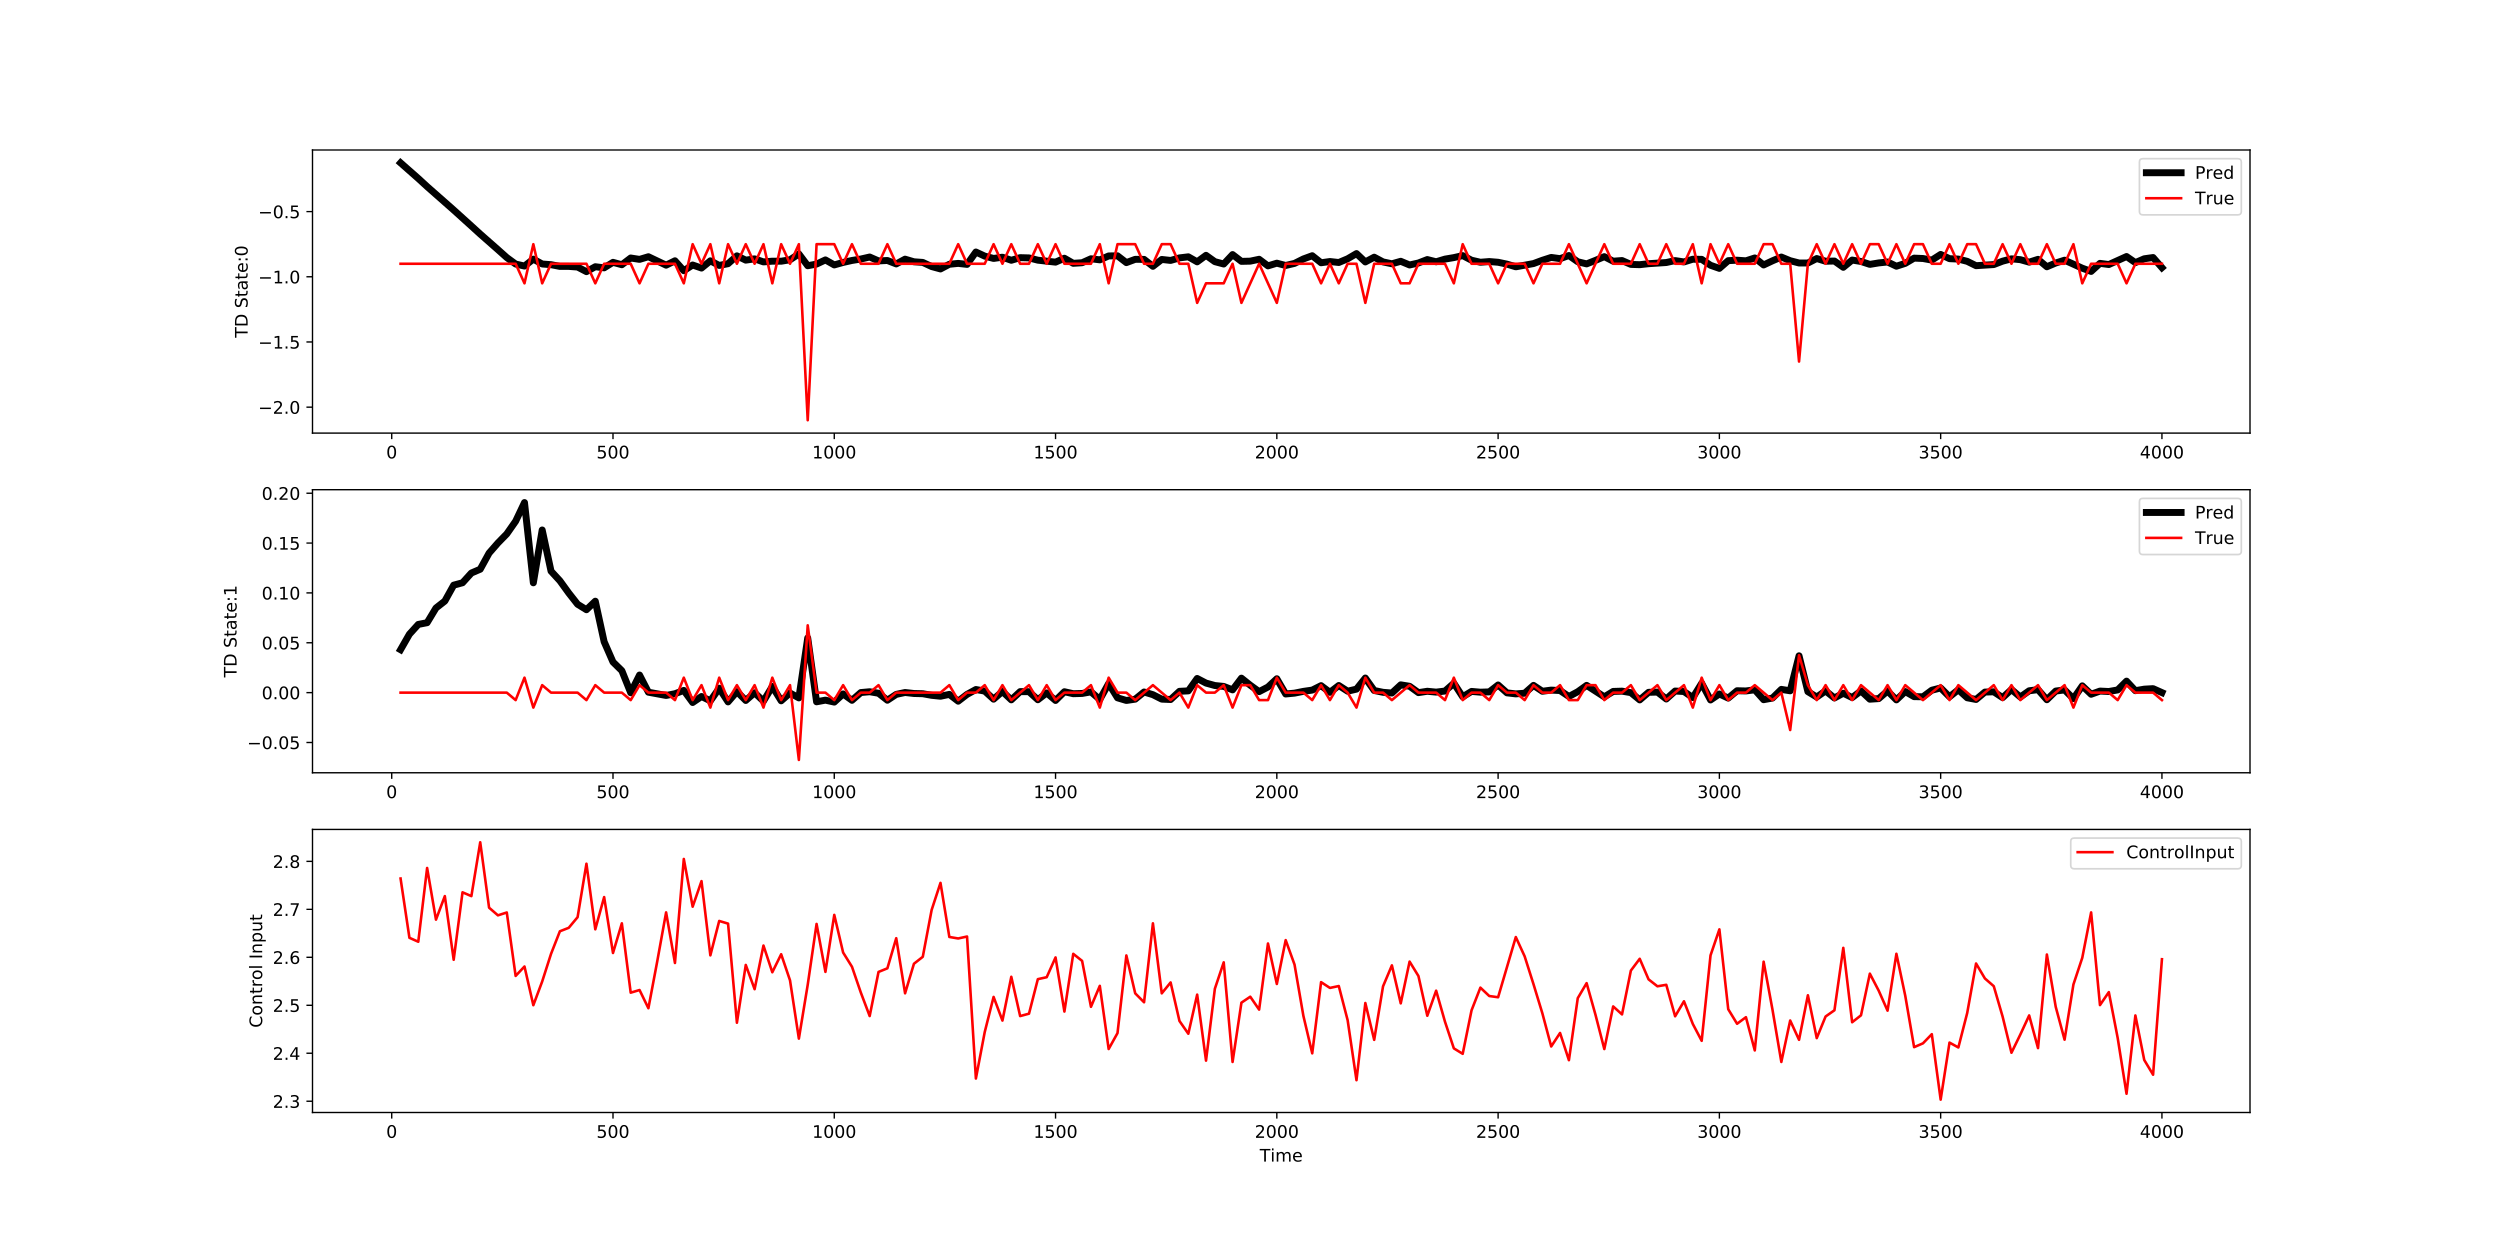 <?xml version="1.0" encoding="utf-8" standalone="no"?>
<!DOCTYPE svg PUBLIC "-//W3C//DTD SVG 1.1//EN"
  "http://www.w3.org/Graphics/SVG/1.1/DTD/svg11.dtd">
<!-- Created with matplotlib (http://matplotlib.org/) -->
<svg height="720pt" version="1.1" viewBox="0 0 1440 720" width="1440pt" xmlns="http://www.w3.org/2000/svg" xmlns:xlink="http://www.w3.org/1999/xlink">
 <defs>
  <style type="text/css">
*{stroke-linecap:butt;stroke-linejoin:round;}
  </style>
 </defs>
 <g id="figure_1">
  <g id="patch_1">
   <path d="M 0 720 
L 1440 720 
L 1440 0 
L 0 0 
z
" style="fill:#ffffff;"/>
  </g>
  <g id="axes_1">
   <g id="patch_2">
    <path d="M 180 249.459 
L 1296 249.459 
L 1296 86.4 
L 180 86.4 
z
" style="fill:#ffffff;"/>
   </g>
   <g id="matplotlib.axis_1">
    <g id="xtick_1">
     <g id="line2d_1">
      <defs>
       <path d="M 0 0 
L 0 3.5 
" id="m9769ed333b" style="stroke:#000000;stroke-width:0.8;"/>
      </defs>
      <g>
       <use style="stroke:#000000;stroke-width:0.8;" x="225.629" xlink:href="#m9769ed333b" y="249.459"/>
      </g>
     </g>
     <g id="text_1">
      <!-- 0 -->
      <defs>
       <path d="M 31.781 66.406 
Q 24.172 66.406 20.328 58.906 
Q 16.5 51.422 16.5 36.375 
Q 16.5 21.391 20.328 13.891 
Q 24.172 6.391 31.781 6.391 
Q 39.453 6.391 43.281 13.891 
Q 47.125 21.391 47.125 36.375 
Q 47.125 51.422 43.281 58.906 
Q 39.453 66.406 31.781 66.406 
z
M 31.781 74.219 
Q 44.047 74.219 50.516 64.516 
Q 56.984 54.828 56.984 36.375 
Q 56.984 17.969 50.516 8.266 
Q 44.047 -1.422 31.781 -1.422 
Q 19.531 -1.422 13.062 8.266 
Q 6.594 17.969 6.594 36.375 
Q 6.594 54.828 13.062 64.516 
Q 19.531 74.219 31.781 74.219 
z
" id="DejaVuSans-30"/>
      </defs>
      <g transform="translate(222.448 264.057)scale(0.1 -0.1)">
       <use xlink:href="#DejaVuSans-30"/>
      </g>
     </g>
    </g>
    <g id="xtick_2">
     <g id="line2d_2">
      <g>
       <use style="stroke:#000000;stroke-width:0.8;" x="353.085" xlink:href="#m9769ed333b" y="249.459"/>
      </g>
     </g>
     <g id="text_2">
      <!-- 500 -->
      <defs>
       <path d="M 10.797 72.906 
L 49.516 72.906 
L 49.516 64.594 
L 19.828 64.594 
L 19.828 46.734 
Q 21.969 47.469 24.109 47.828 
Q 26.266 48.188 28.422 48.188 
Q 40.625 48.188 47.75 41.5 
Q 54.891 34.812 54.891 23.391 
Q 54.891 11.625 47.562 5.094 
Q 40.234 -1.422 26.906 -1.422 
Q 22.312 -1.422 17.547 -0.641 
Q 12.797 0.141 7.719 1.703 
L 7.719 11.625 
Q 12.109 9.234 16.797 8.062 
Q 21.484 6.891 26.703 6.891 
Q 35.156 6.891 40.078 11.328 
Q 45.016 15.766 45.016 23.391 
Q 45.016 31 40.078 35.438 
Q 35.156 39.891 26.703 39.891 
Q 22.75 39.891 18.812 39.016 
Q 14.891 38.141 10.797 36.281 
z
" id="DejaVuSans-35"/>
      </defs>
      <g transform="translate(343.541 264.057)scale(0.1 -0.1)">
       <use xlink:href="#DejaVuSans-35"/>
       <use x="63.623" xlink:href="#DejaVuSans-30"/>
       <use x="127.246" xlink:href="#DejaVuSans-30"/>
      </g>
     </g>
    </g>
    <g id="xtick_3">
     <g id="line2d_3">
      <g>
       <use style="stroke:#000000;stroke-width:0.8;" x="480.54" xlink:href="#m9769ed333b" y="249.459"/>
      </g>
     </g>
     <g id="text_3">
      <!-- 1000 -->
      <defs>
       <path d="M 12.406 8.297 
L 28.516 8.297 
L 28.516 63.922 
L 10.984 60.406 
L 10.984 69.391 
L 28.422 72.906 
L 38.281 72.906 
L 38.281 8.297 
L 54.391 8.297 
L 54.391 0 
L 12.406 0 
z
" id="DejaVuSans-31"/>
      </defs>
      <g transform="translate(467.815 264.057)scale(0.1 -0.1)">
       <use xlink:href="#DejaVuSans-31"/>
       <use x="63.623" xlink:href="#DejaVuSans-30"/>
       <use x="127.246" xlink:href="#DejaVuSans-30"/>
       <use x="190.869" xlink:href="#DejaVuSans-30"/>
      </g>
     </g>
    </g>
    <g id="xtick_4">
     <g id="line2d_4">
      <g>
       <use style="stroke:#000000;stroke-width:0.8;" x="607.995" xlink:href="#m9769ed333b" y="249.459"/>
      </g>
     </g>
     <g id="text_4">
      <!-- 1500 -->
      <g transform="translate(595.27 264.057)scale(0.1 -0.1)">
       <use xlink:href="#DejaVuSans-31"/>
       <use x="63.623" xlink:href="#DejaVuSans-35"/>
       <use x="127.246" xlink:href="#DejaVuSans-30"/>
       <use x="190.869" xlink:href="#DejaVuSans-30"/>
      </g>
     </g>
    </g>
    <g id="xtick_5">
     <g id="line2d_5">
      <g>
       <use style="stroke:#000000;stroke-width:0.8;" x="735.451" xlink:href="#m9769ed333b" y="249.459"/>
      </g>
     </g>
     <g id="text_5">
      <!-- 2000 -->
      <defs>
       <path d="M 19.188 8.297 
L 53.609 8.297 
L 53.609 0 
L 7.328 0 
L 7.328 8.297 
Q 12.938 14.109 22.625 23.891 
Q 32.328 33.688 34.812 36.531 
Q 39.547 41.844 41.422 45.531 
Q 43.312 49.219 43.312 52.781 
Q 43.312 58.594 39.234 62.25 
Q 35.156 65.922 28.609 65.922 
Q 23.969 65.922 18.812 64.312 
Q 13.672 62.703 7.812 59.422 
L 7.812 69.391 
Q 13.766 71.781 18.938 73 
Q 24.125 74.219 28.422 74.219 
Q 39.75 74.219 46.484 68.547 
Q 53.219 62.891 53.219 53.422 
Q 53.219 48.922 51.531 44.891 
Q 49.859 40.875 45.406 35.406 
Q 44.188 33.984 37.641 27.219 
Q 31.109 20.453 19.188 8.297 
z
" id="DejaVuSans-32"/>
      </defs>
      <g transform="translate(722.726 264.057)scale(0.1 -0.1)">
       <use xlink:href="#DejaVuSans-32"/>
       <use x="63.623" xlink:href="#DejaVuSans-30"/>
       <use x="127.246" xlink:href="#DejaVuSans-30"/>
       <use x="190.869" xlink:href="#DejaVuSans-30"/>
      </g>
     </g>
    </g>
    <g id="xtick_6">
     <g id="line2d_6">
      <g>
       <use style="stroke:#000000;stroke-width:0.8;" x="862.906" xlink:href="#m9769ed333b" y="249.459"/>
      </g>
     </g>
     <g id="text_6">
      <!-- 2500 -->
      <g transform="translate(850.181 264.057)scale(0.1 -0.1)">
       <use xlink:href="#DejaVuSans-32"/>
       <use x="63.623" xlink:href="#DejaVuSans-35"/>
       <use x="127.246" xlink:href="#DejaVuSans-30"/>
       <use x="190.869" xlink:href="#DejaVuSans-30"/>
      </g>
     </g>
    </g>
    <g id="xtick_7">
     <g id="line2d_7">
      <g>
       <use style="stroke:#000000;stroke-width:0.8;" x="990.362" xlink:href="#m9769ed333b" y="249.459"/>
      </g>
     </g>
     <g id="text_7">
      <!-- 3000 -->
      <defs>
       <path d="M 40.578 39.312 
Q 47.656 37.797 51.625 33 
Q 55.609 28.219 55.609 21.188 
Q 55.609 10.406 48.188 4.484 
Q 40.766 -1.422 27.094 -1.422 
Q 22.516 -1.422 17.656 -0.516 
Q 12.797 0.391 7.625 2.203 
L 7.625 11.719 
Q 11.719 9.328 16.594 8.109 
Q 21.484 6.891 26.812 6.891 
Q 36.078 6.891 40.938 10.547 
Q 45.797 14.203 45.797 21.188 
Q 45.797 27.641 41.281 31.266 
Q 36.766 34.906 28.719 34.906 
L 20.219 34.906 
L 20.219 43.016 
L 29.109 43.016 
Q 36.375 43.016 40.234 45.922 
Q 44.094 48.828 44.094 54.297 
Q 44.094 59.906 40.109 62.906 
Q 36.141 65.922 28.719 65.922 
Q 24.656 65.922 20.016 65.031 
Q 15.375 64.156 9.812 62.312 
L 9.812 71.094 
Q 15.438 72.656 20.344 73.438 
Q 25.25 74.219 29.594 74.219 
Q 40.828 74.219 47.359 69.109 
Q 53.906 64.016 53.906 55.328 
Q 53.906 49.266 50.438 45.094 
Q 46.969 40.922 40.578 39.312 
z
" id="DejaVuSans-33"/>
      </defs>
      <g transform="translate(977.637 264.057)scale(0.1 -0.1)">
       <use xlink:href="#DejaVuSans-33"/>
       <use x="63.623" xlink:href="#DejaVuSans-30"/>
       <use x="127.246" xlink:href="#DejaVuSans-30"/>
       <use x="190.869" xlink:href="#DejaVuSans-30"/>
      </g>
     </g>
    </g>
    <g id="xtick_8">
     <g id="line2d_8">
      <g>
       <use style="stroke:#000000;stroke-width:0.8;" x="1117.817" xlink:href="#m9769ed333b" y="249.459"/>
      </g>
     </g>
     <g id="text_8">
      <!-- 3500 -->
      <g transform="translate(1105.092 264.057)scale(0.1 -0.1)">
       <use xlink:href="#DejaVuSans-33"/>
       <use x="63.623" xlink:href="#DejaVuSans-35"/>
       <use x="127.246" xlink:href="#DejaVuSans-30"/>
       <use x="190.869" xlink:href="#DejaVuSans-30"/>
      </g>
     </g>
    </g>
    <g id="xtick_9">
     <g id="line2d_9">
      <g>
       <use style="stroke:#000000;stroke-width:0.8;" x="1245.273" xlink:href="#m9769ed333b" y="249.459"/>
      </g>
     </g>
     <g id="text_9">
      <!-- 4000 -->
      <defs>
       <path d="M 37.797 64.312 
L 12.891 25.391 
L 37.797 25.391 
z
M 35.203 72.906 
L 47.609 72.906 
L 47.609 25.391 
L 58.016 25.391 
L 58.016 17.188 
L 47.609 17.188 
L 47.609 0 
L 37.797 0 
L 37.797 17.188 
L 4.891 17.188 
L 4.891 26.703 
z
" id="DejaVuSans-34"/>
      </defs>
      <g transform="translate(1232.548 264.057)scale(0.1 -0.1)">
       <use xlink:href="#DejaVuSans-34"/>
       <use x="63.623" xlink:href="#DejaVuSans-30"/>
       <use x="127.246" xlink:href="#DejaVuSans-30"/>
       <use x="190.869" xlink:href="#DejaVuSans-30"/>
      </g>
     </g>
    </g>
   </g>
   <g id="matplotlib.axis_2">
    <g id="ytick_1">
     <g id="line2d_10">
      <defs>
       <path d="M 0 0 
L -3.5 0 
" id="m8030c3441f" style="stroke:#000000;stroke-width:0.8;"/>
      </defs>
      <g>
       <use style="stroke:#000000;stroke-width:0.8;" x="180" xlink:href="#m8030c3441f" y="234.537"/>
      </g>
     </g>
     <g id="text_10">
      <!-- −2.0 -->
      <defs>
       <path d="M 10.594 35.5 
L 73.188 35.5 
L 73.188 27.203 
L 10.594 27.203 
z
" id="DejaVuSans-2212"/>
       <path d="M 10.688 12.406 
L 21 12.406 
L 21 0 
L 10.688 0 
z
" id="DejaVuSans-2e"/>
      </defs>
      <g transform="translate(148.717 238.336)scale(0.1 -0.1)">
       <use xlink:href="#DejaVuSans-2212"/>
       <use x="83.789" xlink:href="#DejaVuSans-32"/>
       <use x="147.412" xlink:href="#DejaVuSans-2e"/>
       <use x="179.199" xlink:href="#DejaVuSans-30"/>
      </g>
     </g>
    </g>
    <g id="ytick_2">
     <g id="line2d_11">
      <g>
       <use style="stroke:#000000;stroke-width:0.8;" x="180" xlink:href="#m8030c3441f" y="196.984"/>
      </g>
     </g>
     <g id="text_11">
      <!-- −1.5 -->
      <g transform="translate(148.717 200.784)scale(0.1 -0.1)">
       <use xlink:href="#DejaVuSans-2212"/>
       <use x="83.789" xlink:href="#DejaVuSans-31"/>
       <use x="147.412" xlink:href="#DejaVuSans-2e"/>
       <use x="179.199" xlink:href="#DejaVuSans-35"/>
      </g>
     </g>
    </g>
    <g id="ytick_3">
     <g id="line2d_12">
      <g>
       <use style="stroke:#000000;stroke-width:0.8;" x="180" xlink:href="#m8030c3441f" y="159.432"/>
      </g>
     </g>
     <g id="text_12">
      <!-- −1.0 -->
      <g transform="translate(148.717 163.231)scale(0.1 -0.1)">
       <use xlink:href="#DejaVuSans-2212"/>
       <use x="83.789" xlink:href="#DejaVuSans-31"/>
       <use x="147.412" xlink:href="#DejaVuSans-2e"/>
       <use x="179.199" xlink:href="#DejaVuSans-30"/>
      </g>
     </g>
    </g>
    <g id="ytick_4">
     <g id="line2d_13">
      <g>
       <use style="stroke:#000000;stroke-width:0.8;" x="180" xlink:href="#m8030c3441f" y="121.88"/>
      </g>
     </g>
     <g id="text_13">
      <!-- −0.5 -->
      <g transform="translate(148.717 125.679)scale(0.1 -0.1)">
       <use xlink:href="#DejaVuSans-2212"/>
       <use x="83.789" xlink:href="#DejaVuSans-30"/>
       <use x="147.412" xlink:href="#DejaVuSans-2e"/>
       <use x="179.199" xlink:href="#DejaVuSans-35"/>
      </g>
     </g>
    </g>
    <g id="text_14">
     <!-- TD State:0 -->
     <defs>
      <path d="M -0.297 72.906 
L 61.375 72.906 
L 61.375 64.594 
L 35.5 64.594 
L 35.5 0 
L 25.594 0 
L 25.594 64.594 
L -0.297 64.594 
z
" id="DejaVuSans-54"/>
      <path d="M 19.672 64.797 
L 19.672 8.109 
L 31.594 8.109 
Q 46.688 8.109 53.688 14.938 
Q 60.688 21.781 60.688 36.531 
Q 60.688 51.172 53.688 57.984 
Q 46.688 64.797 31.594 64.797 
z
M 9.812 72.906 
L 30.078 72.906 
Q 51.266 72.906 61.172 64.094 
Q 71.094 55.281 71.094 36.531 
Q 71.094 17.672 61.125 8.828 
Q 51.172 0 30.078 0 
L 9.812 0 
z
" id="DejaVuSans-44"/>
      <path id="DejaVuSans-20"/>
      <path d="M 53.516 70.516 
L 53.516 60.891 
Q 47.906 63.578 42.922 64.891 
Q 37.938 66.219 33.297 66.219 
Q 25.25 66.219 20.875 63.094 
Q 16.5 59.969 16.5 54.203 
Q 16.5 49.359 19.406 46.891 
Q 22.312 44.438 30.422 42.922 
L 36.375 41.703 
Q 47.406 39.594 52.656 34.297 
Q 57.906 29 57.906 20.125 
Q 57.906 9.516 50.797 4.047 
Q 43.703 -1.422 29.984 -1.422 
Q 24.812 -1.422 18.969 -0.25 
Q 13.141 0.922 6.891 3.219 
L 6.891 13.375 
Q 12.891 10.016 18.656 8.297 
Q 24.422 6.594 29.984 6.594 
Q 38.422 6.594 43.016 9.906 
Q 47.609 13.234 47.609 19.391 
Q 47.609 24.75 44.312 27.781 
Q 41.016 30.812 33.5 32.328 
L 27.484 33.5 
Q 16.453 35.688 11.516 40.375 
Q 6.594 45.062 6.594 53.422 
Q 6.594 63.094 13.406 68.656 
Q 20.219 74.219 32.172 74.219 
Q 37.312 74.219 42.625 73.281 
Q 47.953 72.359 53.516 70.516 
z
" id="DejaVuSans-53"/>
      <path d="M 18.312 70.219 
L 18.312 54.688 
L 36.812 54.688 
L 36.812 47.703 
L 18.312 47.703 
L 18.312 18.016 
Q 18.312 11.328 20.141 9.422 
Q 21.969 7.516 27.594 7.516 
L 36.812 7.516 
L 36.812 0 
L 27.594 0 
Q 17.188 0 13.234 3.875 
Q 9.281 7.766 9.281 18.016 
L 9.281 47.703 
L 2.688 47.703 
L 2.688 54.688 
L 9.281 54.688 
L 9.281 70.219 
z
" id="DejaVuSans-74"/>
      <path d="M 34.281 27.484 
Q 23.391 27.484 19.188 25 
Q 14.984 22.516 14.984 16.5 
Q 14.984 11.719 18.141 8.906 
Q 21.297 6.109 26.703 6.109 
Q 34.188 6.109 38.703 11.406 
Q 43.219 16.703 43.219 25.484 
L 43.219 27.484 
z
M 52.203 31.203 
L 52.203 0 
L 43.219 0 
L 43.219 8.297 
Q 40.141 3.328 35.547 0.953 
Q 30.953 -1.422 24.312 -1.422 
Q 15.922 -1.422 10.953 3.297 
Q 6 8.016 6 15.922 
Q 6 25.141 12.172 29.828 
Q 18.359 34.516 30.609 34.516 
L 43.219 34.516 
L 43.219 35.406 
Q 43.219 41.609 39.141 45 
Q 35.062 48.391 27.688 48.391 
Q 23 48.391 18.547 47.266 
Q 14.109 46.141 10.016 43.891 
L 10.016 52.203 
Q 14.938 54.109 19.578 55.047 
Q 24.219 56 28.609 56 
Q 40.484 56 46.344 49.844 
Q 52.203 43.703 52.203 31.203 
z
" id="DejaVuSans-61"/>
      <path d="M 56.203 29.594 
L 56.203 25.203 
L 14.891 25.203 
Q 15.484 15.922 20.484 11.062 
Q 25.484 6.203 34.422 6.203 
Q 39.594 6.203 44.453 7.469 
Q 49.312 8.734 54.109 11.281 
L 54.109 2.781 
Q 49.266 0.734 44.188 -0.344 
Q 39.109 -1.422 33.891 -1.422 
Q 20.797 -1.422 13.156 6.188 
Q 5.516 13.812 5.516 26.812 
Q 5.516 40.234 12.766 48.109 
Q 20.016 56 32.328 56 
Q 43.359 56 49.781 48.891 
Q 56.203 41.797 56.203 29.594 
z
M 47.219 32.234 
Q 47.125 39.594 43.094 43.984 
Q 39.062 48.391 32.422 48.391 
Q 24.906 48.391 20.391 44.141 
Q 15.875 39.891 15.188 32.172 
z
" id="DejaVuSans-65"/>
      <path d="M 11.719 12.406 
L 22.016 12.406 
L 22.016 0 
L 11.719 0 
z
M 11.719 51.703 
L 22.016 51.703 
L 22.016 39.312 
L 11.719 39.312 
z
" id="DejaVuSans-3a"/>
     </defs>
     <g transform="translate(142.637 194.523)rotate(-90)scale(0.1 -0.1)">
      <use xlink:href="#DejaVuSans-54"/>
      <use x="61.084" xlink:href="#DejaVuSans-44"/>
      <use x="138.086" xlink:href="#DejaVuSans-20"/>
      <use x="169.873" xlink:href="#DejaVuSans-53"/>
      <use x="233.35" xlink:href="#DejaVuSans-74"/>
      <use x="272.559" xlink:href="#DejaVuSans-61"/>
      <use x="333.838" xlink:href="#DejaVuSans-74"/>
      <use x="373.047" xlink:href="#DejaVuSans-65"/>
      <use x="434.57" xlink:href="#DejaVuSans-3a"/>
      <use x="468.262" xlink:href="#DejaVuSans-30"/>
     </g>
    </g>
   </g>
   <g id="line2d_14">
    <path clip-path="url(#p6b4179560d)" d="M 230.727 93.812 
L 240.924 102.798 
L 246.022 107.481 
L 261.317 120.966 
L 271.513 130.18 
L 276.611 134.827 
L 286.808 143.796 
L 291.906 148.351 
L 297.004 152.088 
L 302.102 153.243 
L 307.201 149.262 
L 312.299 152.058 
L 317.397 152.452 
L 322.495 153.459 
L 327.593 153.449 
L 332.692 153.82 
L 337.79 156.469 
L 342.888 153.635 
L 347.986 154.274 
L 353.085 151.106 
L 358.183 152.49 
L 363.281 148.608 
L 368.379 149.402 
L 373.477 147.874 
L 383.674 152.739 
L 388.772 150.218 
L 393.87 155.923 
L 398.968 152.645 
L 404.067 154.402 
L 409.165 150.239 
L 414.263 152.892 
L 419.361 151.881 
L 424.46 147.366 
L 429.558 149.843 
L 434.656 149.095 
L 439.754 150.86 
L 444.852 150.44 
L 449.951 150.467 
L 455.049 149.625 
L 460.147 146.265 
L 465.245 153.062 
L 470.344 152.105 
L 475.442 149.712 
L 480.54 152.597 
L 485.638 151.174 
L 490.736 150.03 
L 495.835 149.202 
L 500.933 148.044 
L 506.031 150.286 
L 511.129 150.038 
L 516.228 152.022 
L 521.326 149.274 
L 526.424 150.783 
L 531.522 151.155 
L 536.62 153.533 
L 541.719 154.918 
L 546.817 152.221 
L 551.915 151.715 
L 557.013 152.284 
L 562.111 145.165 
L 567.21 147.527 
L 572.308 148.862 
L 577.406 148.144 
L 582.504 149.916 
L 587.603 148.411 
L 592.701 148.554 
L 597.799 149.861 
L 607.995 150.994 
L 613.094 148.743 
L 618.192 151.669 
L 623.29 151.337 
L 628.388 149.05 
L 633.487 149.674 
L 638.585 147.42 
L 643.683 147.344 
L 648.781 151.267 
L 653.879 149.38 
L 658.978 149.402 
L 664.076 153.395 
L 669.174 149.444 
L 674.272 150.01 
L 679.37 148.544 
L 684.469 147.925 
L 689.567 150.818 
L 694.665 147.076 
L 699.763 150.719 
L 704.862 152.073 
L 709.96 146.637 
L 715.058 150.545 
L 720.156 150.422 
L 725.254 149.348 
L 730.353 153.147 
L 735.451 151.591 
L 740.549 152.922 
L 745.647 151.714 
L 750.746 149.159 
L 755.844 147.295 
L 760.942 151.351 
L 766.04 150.635 
L 771.138 151.203 
L 776.237 149.061 
L 781.335 146.065 
L 786.433 150.873 
L 791.531 148.146 
L 796.63 150.861 
L 801.728 151.937 
L 806.826 150.502 
L 811.924 152.628 
L 817.022 151.477 
L 822.121 149.501 
L 827.219 150.784 
L 832.317 149.245 
L 837.415 148.381 
L 842.513 147.228 
L 847.612 149.887 
L 852.71 151.05 
L 857.808 150.651 
L 862.906 151.064 
L 868.005 152.136 
L 873.103 153.688 
L 883.299 151.814 
L 888.397 149.926 
L 893.496 148.28 
L 898.594 148.981 
L 903.692 147.182 
L 908.79 150.773 
L 913.889 152.002 
L 918.987 149.99 
L 924.085 147.833 
L 929.183 150.447 
L 934.281 150.069 
L 939.38 152.295 
L 944.478 152.459 
L 949.576 151.894 
L 959.772 151.214 
L 964.871 150.102 
L 969.969 150.878 
L 975.067 149.308 
L 980.165 149.384 
L 985.264 152.803 
L 990.362 154.583 
L 995.46 150.137 
L 1000.558 149.876 
L 1005.656 150.228 
L 1010.755 148.58 
L 1015.853 152.613 
L 1020.951 150.218 
L 1026.049 148.06 
L 1031.148 150.167 
L 1036.246 151.479 
L 1041.344 151.5 
L 1046.442 148.916 
L 1051.54 150.474 
L 1056.639 150.358 
L 1061.737 153.967 
L 1066.835 149.797 
L 1071.933 150.616 
L 1077.032 152.282 
L 1082.13 151.445 
L 1087.228 150.91 
L 1092.326 153.341 
L 1097.424 151.702 
L 1102.523 148.687 
L 1107.621 148.897 
L 1112.719 149.829 
L 1117.817 146.559 
L 1122.915 148.999 
L 1128.014 149.225 
L 1133.112 150.53 
L 1138.21 153.036 
L 1148.407 152.389 
L 1153.505 150.429 
L 1158.603 149.083 
L 1163.701 149.568 
L 1168.799 151 
L 1173.898 149.38 
L 1178.996 153.657 
L 1184.094 151.496 
L 1189.192 149.868 
L 1199.389 154.479 
L 1204.487 156.336 
L 1209.585 151.698 
L 1214.683 152.372 
L 1224.88 147.758 
L 1229.978 151.27 
L 1235.076 149.055 
L 1240.175 148.335 
L 1245.273 154.166 
L 1245.273 154.166 
" style="fill:none;stroke:#000000;stroke-linecap:square;stroke-width:4;"/>
   </g>
   <g id="line2d_15">
    <path clip-path="url(#p6b4179560d)" d="M 230.727 151.922 
L 297.004 151.922 
L 302.102 163.187 
L 307.201 140.656 
L 312.299 163.187 
L 317.397 151.922 
L 337.79 151.922 
L 342.888 163.187 
L 347.986 151.922 
L 363.281 151.922 
L 368.379 163.187 
L 373.477 151.922 
L 388.772 151.922 
L 393.87 163.187 
L 398.968 140.656 
L 404.067 151.922 
L 409.165 140.656 
L 414.263 163.187 
L 419.361 140.656 
L 424.46 151.922 
L 429.558 140.656 
L 434.656 151.922 
L 439.754 140.656 
L 444.852 163.187 
L 449.951 140.656 
L 455.049 151.922 
L 460.147 140.656 
L 465.245 242.047 
L 470.344 140.656 
L 480.54 140.656 
L 485.638 151.922 
L 490.736 140.656 
L 495.835 151.922 
L 506.031 151.922 
L 511.129 140.656 
L 516.228 151.922 
L 546.817 151.922 
L 551.915 140.656 
L 557.013 151.922 
L 567.21 151.922 
L 572.308 140.656 
L 577.406 151.922 
L 582.504 140.656 
L 587.603 151.922 
L 592.701 151.922 
L 597.799 140.656 
L 602.897 151.922 
L 607.995 140.656 
L 613.094 151.922 
L 628.388 151.922 
L 633.487 140.656 
L 638.585 163.187 
L 643.683 140.656 
L 653.879 140.656 
L 658.978 151.922 
L 664.076 151.922 
L 669.174 140.656 
L 674.272 140.656 
L 679.37 151.922 
L 684.469 151.922 
L 689.567 174.453 
L 694.665 163.187 
L 704.862 163.187 
L 709.96 151.922 
L 715.058 174.453 
L 725.254 151.922 
L 735.451 174.453 
L 740.549 151.922 
L 755.844 151.922 
L 760.942 163.187 
L 766.04 151.922 
L 771.138 163.187 
L 776.237 151.922 
L 781.335 151.922 
L 786.433 174.453 
L 791.531 151.922 
L 801.728 151.922 
L 806.826 163.187 
L 811.924 163.187 
L 817.022 151.922 
L 832.317 151.922 
L 837.415 163.187 
L 842.513 140.656 
L 847.612 151.922 
L 857.808 151.922 
L 862.906 163.187 
L 868.005 151.922 
L 878.201 151.922 
L 883.299 163.187 
L 888.397 151.922 
L 898.594 151.922 
L 903.692 140.656 
L 913.889 163.187 
L 924.085 140.656 
L 929.183 151.922 
L 939.38 151.922 
L 944.478 140.656 
L 949.576 151.922 
L 954.674 151.922 
L 959.772 140.656 
L 964.871 151.922 
L 969.969 151.922 
L 975.067 140.656 
L 980.165 163.187 
L 985.264 140.656 
L 990.362 151.922 
L 995.46 140.656 
L 1000.558 151.922 
L 1010.755 151.922 
L 1015.853 140.656 
L 1020.951 140.656 
L 1026.049 151.922 
L 1031.148 151.922 
L 1036.246 208.25 
L 1041.344 151.922 
L 1046.442 140.656 
L 1051.54 151.922 
L 1056.639 140.656 
L 1061.737 151.922 
L 1066.835 140.656 
L 1071.933 151.922 
L 1077.032 140.656 
L 1082.13 140.656 
L 1087.228 151.922 
L 1092.326 140.656 
L 1097.424 151.922 
L 1102.523 140.656 
L 1107.621 140.656 
L 1112.719 151.922 
L 1117.817 151.922 
L 1122.915 140.656 
L 1128.014 151.922 
L 1133.112 140.656 
L 1138.21 140.656 
L 1143.308 151.922 
L 1148.407 151.922 
L 1153.505 140.656 
L 1158.603 151.922 
L 1163.701 140.656 
L 1168.799 151.922 
L 1173.898 151.922 
L 1178.996 140.656 
L 1184.094 151.922 
L 1189.192 151.922 
L 1194.291 140.656 
L 1199.389 163.187 
L 1204.487 151.922 
L 1219.782 151.922 
L 1224.88 163.187 
L 1229.978 151.922 
L 1245.273 151.922 
L 1245.273 151.922 
" style="fill:none;stroke:#ff0000;stroke-linecap:square;stroke-width:1.5;"/>
   </g>
   <g id="patch_3">
    <path d="M 180 249.459 
L 180 86.4 
" style="fill:none;stroke:#000000;stroke-linecap:square;stroke-linejoin:miter;stroke-width:0.8;"/>
   </g>
   <g id="patch_4">
    <path d="M 1296 249.459 
L 1296 86.4 
" style="fill:none;stroke:#000000;stroke-linecap:square;stroke-linejoin:miter;stroke-width:0.8;"/>
   </g>
   <g id="patch_5">
    <path d="M 180 249.459 
L 1296 249.459 
" style="fill:none;stroke:#000000;stroke-linecap:square;stroke-linejoin:miter;stroke-width:0.8;"/>
   </g>
   <g id="patch_6">
    <path d="M 180 86.4 
L 1296 86.4 
" style="fill:none;stroke:#000000;stroke-linecap:square;stroke-linejoin:miter;stroke-width:0.8;"/>
   </g>
   <g id="legend_1">
    <g id="patch_7">
     <path d="M 1234.312 123.756 
L 1289 123.756 
Q 1291 123.756 1291 121.756 
L 1291 93.4 
Q 1291 91.4 1289 91.4 
L 1234.312 91.4 
Q 1232.312 91.4 1232.312 93.4 
L 1232.312 121.756 
Q 1232.312 123.756 1234.312 123.756 
z
" style="fill:#ffffff;opacity:0.8;stroke:#cccccc;stroke-linejoin:miter;"/>
    </g>
    <g id="line2d_16">
     <path d="M 1236.312 99.498 
L 1256.312 99.498 
" style="fill:none;stroke:#000000;stroke-linecap:square;stroke-width:4;"/>
    </g>
    <g id="line2d_17"/>
    <g id="text_15">
     <!-- Pred -->
     <defs>
      <path d="M 19.672 64.797 
L 19.672 37.406 
L 32.078 37.406 
Q 38.969 37.406 42.719 40.969 
Q 46.484 44.531 46.484 51.125 
Q 46.484 57.672 42.719 61.234 
Q 38.969 64.797 32.078 64.797 
z
M 9.812 72.906 
L 32.078 72.906 
Q 44.344 72.906 50.609 67.359 
Q 56.891 61.812 56.891 51.125 
Q 56.891 40.328 50.609 34.812 
Q 44.344 29.297 32.078 29.297 
L 19.672 29.297 
L 19.672 0 
L 9.812 0 
z
" id="DejaVuSans-50"/>
      <path d="M 41.109 46.297 
Q 39.594 47.172 37.812 47.578 
Q 36.031 48 33.891 48 
Q 26.266 48 22.188 43.047 
Q 18.109 38.094 18.109 28.812 
L 18.109 0 
L 9.078 0 
L 9.078 54.688 
L 18.109 54.688 
L 18.109 46.188 
Q 20.953 51.172 25.484 53.578 
Q 30.031 56 36.531 56 
Q 37.453 56 38.578 55.875 
Q 39.703 55.766 41.062 55.516 
z
" id="DejaVuSans-72"/>
      <path d="M 45.406 46.391 
L 45.406 75.984 
L 54.391 75.984 
L 54.391 0 
L 45.406 0 
L 45.406 8.203 
Q 42.578 3.328 38.25 0.953 
Q 33.938 -1.422 27.875 -1.422 
Q 17.969 -1.422 11.734 6.484 
Q 5.516 14.406 5.516 27.297 
Q 5.516 40.188 11.734 48.094 
Q 17.969 56 27.875 56 
Q 33.938 56 38.25 53.625 
Q 42.578 51.266 45.406 46.391 
z
M 14.797 27.297 
Q 14.797 17.391 18.875 11.75 
Q 22.953 6.109 30.078 6.109 
Q 37.203 6.109 41.297 11.75 
Q 45.406 17.391 45.406 27.297 
Q 45.406 37.203 41.297 42.844 
Q 37.203 48.484 30.078 48.484 
Q 22.953 48.484 18.875 42.844 
Q 14.797 37.203 14.797 27.297 
z
" id="DejaVuSans-64"/>
     </defs>
     <g transform="translate(1264.312 102.998)scale(0.1 -0.1)">
      <use xlink:href="#DejaVuSans-50"/>
      <use x="60.287" xlink:href="#DejaVuSans-72"/>
      <use x="101.369" xlink:href="#DejaVuSans-65"/>
      <use x="162.893" xlink:href="#DejaVuSans-64"/>
     </g>
    </g>
    <g id="line2d_18">
     <path d="M 1236.312 114.177 
L 1256.312 114.177 
" style="fill:none;stroke:#ff0000;stroke-linecap:square;stroke-width:1.5;"/>
    </g>
    <g id="line2d_19"/>
    <g id="text_16">
     <!-- True -->
     <defs>
      <path d="M 8.5 21.578 
L 8.5 54.688 
L 17.484 54.688 
L 17.484 21.922 
Q 17.484 14.156 20.5 10.266 
Q 23.531 6.391 29.594 6.391 
Q 36.859 6.391 41.078 11.031 
Q 45.312 15.672 45.312 23.688 
L 45.312 54.688 
L 54.297 54.688 
L 54.297 0 
L 45.312 0 
L 45.312 8.406 
Q 42.047 3.422 37.719 1 
Q 33.406 -1.422 27.688 -1.422 
Q 18.266 -1.422 13.375 4.438 
Q 8.5 10.297 8.5 21.578 
z
M 31.109 56 
z
" id="DejaVuSans-75"/>
     </defs>
     <g transform="translate(1264.312 117.677)scale(0.1 -0.1)">
      <use xlink:href="#DejaVuSans-54"/>
      <use x="60.865" xlink:href="#DejaVuSans-72"/>
      <use x="101.979" xlink:href="#DejaVuSans-75"/>
      <use x="165.357" xlink:href="#DejaVuSans-65"/>
     </g>
    </g>
   </g>
  </g>
  <g id="axes_2">
   <g id="patch_8">
    <path d="M 180 445.129 
L 1296 445.129 
L 1296 282.071 
L 180 282.071 
z
" style="fill:#ffffff;"/>
   </g>
   <g id="matplotlib.axis_3">
    <g id="xtick_10">
     <g id="line2d_20">
      <g>
       <use style="stroke:#000000;stroke-width:0.8;" x="225.629" xlink:href="#m9769ed333b" y="445.129"/>
      </g>
     </g>
     <g id="text_17">
      <!-- 0 -->
      <g transform="translate(222.448 459.728)scale(0.1 -0.1)">
       <use xlink:href="#DejaVuSans-30"/>
      </g>
     </g>
    </g>
    <g id="xtick_11">
     <g id="line2d_21">
      <g>
       <use style="stroke:#000000;stroke-width:0.8;" x="353.085" xlink:href="#m9769ed333b" y="445.129"/>
      </g>
     </g>
     <g id="text_18">
      <!-- 500 -->
      <g transform="translate(343.541 459.728)scale(0.1 -0.1)">
       <use xlink:href="#DejaVuSans-35"/>
       <use x="63.623" xlink:href="#DejaVuSans-30"/>
       <use x="127.246" xlink:href="#DejaVuSans-30"/>
      </g>
     </g>
    </g>
    <g id="xtick_12">
     <g id="line2d_22">
      <g>
       <use style="stroke:#000000;stroke-width:0.8;" x="480.54" xlink:href="#m9769ed333b" y="445.129"/>
      </g>
     </g>
     <g id="text_19">
      <!-- 1000 -->
      <g transform="translate(467.815 459.728)scale(0.1 -0.1)">
       <use xlink:href="#DejaVuSans-31"/>
       <use x="63.623" xlink:href="#DejaVuSans-30"/>
       <use x="127.246" xlink:href="#DejaVuSans-30"/>
       <use x="190.869" xlink:href="#DejaVuSans-30"/>
      </g>
     </g>
    </g>
    <g id="xtick_13">
     <g id="line2d_23">
      <g>
       <use style="stroke:#000000;stroke-width:0.8;" x="607.995" xlink:href="#m9769ed333b" y="445.129"/>
      </g>
     </g>
     <g id="text_20">
      <!-- 1500 -->
      <g transform="translate(595.27 459.728)scale(0.1 -0.1)">
       <use xlink:href="#DejaVuSans-31"/>
       <use x="63.623" xlink:href="#DejaVuSans-35"/>
       <use x="127.246" xlink:href="#DejaVuSans-30"/>
       <use x="190.869" xlink:href="#DejaVuSans-30"/>
      </g>
     </g>
    </g>
    <g id="xtick_14">
     <g id="line2d_24">
      <g>
       <use style="stroke:#000000;stroke-width:0.8;" x="735.451" xlink:href="#m9769ed333b" y="445.129"/>
      </g>
     </g>
     <g id="text_21">
      <!-- 2000 -->
      <g transform="translate(722.726 459.728)scale(0.1 -0.1)">
       <use xlink:href="#DejaVuSans-32"/>
       <use x="63.623" xlink:href="#DejaVuSans-30"/>
       <use x="127.246" xlink:href="#DejaVuSans-30"/>
       <use x="190.869" xlink:href="#DejaVuSans-30"/>
      </g>
     </g>
    </g>
    <g id="xtick_15">
     <g id="line2d_25">
      <g>
       <use style="stroke:#000000;stroke-width:0.8;" x="862.906" xlink:href="#m9769ed333b" y="445.129"/>
      </g>
     </g>
     <g id="text_22">
      <!-- 2500 -->
      <g transform="translate(850.181 459.728)scale(0.1 -0.1)">
       <use xlink:href="#DejaVuSans-32"/>
       <use x="63.623" xlink:href="#DejaVuSans-35"/>
       <use x="127.246" xlink:href="#DejaVuSans-30"/>
       <use x="190.869" xlink:href="#DejaVuSans-30"/>
      </g>
     </g>
    </g>
    <g id="xtick_16">
     <g id="line2d_26">
      <g>
       <use style="stroke:#000000;stroke-width:0.8;" x="990.362" xlink:href="#m9769ed333b" y="445.129"/>
      </g>
     </g>
     <g id="text_23">
      <!-- 3000 -->
      <g transform="translate(977.637 459.728)scale(0.1 -0.1)">
       <use xlink:href="#DejaVuSans-33"/>
       <use x="63.623" xlink:href="#DejaVuSans-30"/>
       <use x="127.246" xlink:href="#DejaVuSans-30"/>
       <use x="190.869" xlink:href="#DejaVuSans-30"/>
      </g>
     </g>
    </g>
    <g id="xtick_17">
     <g id="line2d_27">
      <g>
       <use style="stroke:#000000;stroke-width:0.8;" x="1117.817" xlink:href="#m9769ed333b" y="445.129"/>
      </g>
     </g>
     <g id="text_24">
      <!-- 3500 -->
      <g transform="translate(1105.092 459.728)scale(0.1 -0.1)">
       <use xlink:href="#DejaVuSans-33"/>
       <use x="63.623" xlink:href="#DejaVuSans-35"/>
       <use x="127.246" xlink:href="#DejaVuSans-30"/>
       <use x="190.869" xlink:href="#DejaVuSans-30"/>
      </g>
     </g>
    </g>
    <g id="xtick_18">
     <g id="line2d_28">
      <g>
       <use style="stroke:#000000;stroke-width:0.8;" x="1245.273" xlink:href="#m9769ed333b" y="445.129"/>
      </g>
     </g>
     <g id="text_25">
      <!-- 4000 -->
      <g transform="translate(1232.548 459.728)scale(0.1 -0.1)">
       <use xlink:href="#DejaVuSans-34"/>
       <use x="63.623" xlink:href="#DejaVuSans-30"/>
       <use x="127.246" xlink:href="#DejaVuSans-30"/>
       <use x="190.869" xlink:href="#DejaVuSans-30"/>
      </g>
     </g>
    </g>
   </g>
   <g id="matplotlib.axis_4">
    <g id="ytick_5">
     <g id="line2d_29">
      <g>
       <use style="stroke:#000000;stroke-width:0.8;" x="180" xlink:href="#m8030c3441f" y="427.668"/>
      </g>
     </g>
     <g id="text_26">
      <!-- −0.05 -->
      <g transform="translate(142.355 431.467)scale(0.1 -0.1)">
       <use xlink:href="#DejaVuSans-2212"/>
       <use x="83.789" xlink:href="#DejaVuSans-30"/>
       <use x="147.412" xlink:href="#DejaVuSans-2e"/>
       <use x="179.199" xlink:href="#DejaVuSans-30"/>
       <use x="242.822" xlink:href="#DejaVuSans-35"/>
      </g>
     </g>
    </g>
    <g id="ytick_6">
     <g id="line2d_30">
      <g>
       <use style="stroke:#000000;stroke-width:0.8;" x="180" xlink:href="#m8030c3441f" y="398.953"/>
      </g>
     </g>
     <g id="text_27">
      <!-- 0.00 -->
      <g transform="translate(150.734 402.752)scale(0.1 -0.1)">
       <use xlink:href="#DejaVuSans-30"/>
       <use x="63.623" xlink:href="#DejaVuSans-2e"/>
       <use x="95.41" xlink:href="#DejaVuSans-30"/>
       <use x="159.033" xlink:href="#DejaVuSans-30"/>
      </g>
     </g>
    </g>
    <g id="ytick_7">
     <g id="line2d_31">
      <g>
       <use style="stroke:#000000;stroke-width:0.8;" x="180" xlink:href="#m8030c3441f" y="370.238"/>
      </g>
     </g>
     <g id="text_28">
      <!-- 0.05 -->
      <g transform="translate(150.734 374.038)scale(0.1 -0.1)">
       <use xlink:href="#DejaVuSans-30"/>
       <use x="63.623" xlink:href="#DejaVuSans-2e"/>
       <use x="95.41" xlink:href="#DejaVuSans-30"/>
       <use x="159.033" xlink:href="#DejaVuSans-35"/>
      </g>
     </g>
    </g>
    <g id="ytick_8">
     <g id="line2d_32">
      <g>
       <use style="stroke:#000000;stroke-width:0.8;" x="180" xlink:href="#m8030c3441f" y="341.524"/>
      </g>
     </g>
     <g id="text_29">
      <!-- 0.10 -->
      <g transform="translate(150.734 345.323)scale(0.1 -0.1)">
       <use xlink:href="#DejaVuSans-30"/>
       <use x="63.623" xlink:href="#DejaVuSans-2e"/>
       <use x="95.41" xlink:href="#DejaVuSans-31"/>
       <use x="159.033" xlink:href="#DejaVuSans-30"/>
      </g>
     </g>
    </g>
    <g id="ytick_9">
     <g id="line2d_33">
      <g>
       <use style="stroke:#000000;stroke-width:0.8;" x="180" xlink:href="#m8030c3441f" y="312.809"/>
      </g>
     </g>
     <g id="text_30">
      <!-- 0.15 -->
      <g transform="translate(150.734 316.608)scale(0.1 -0.1)">
       <use xlink:href="#DejaVuSans-30"/>
       <use x="63.623" xlink:href="#DejaVuSans-2e"/>
       <use x="95.41" xlink:href="#DejaVuSans-31"/>
       <use x="159.033" xlink:href="#DejaVuSans-35"/>
      </g>
     </g>
    </g>
    <g id="ytick_10">
     <g id="line2d_34">
      <g>
       <use style="stroke:#000000;stroke-width:0.8;" x="180" xlink:href="#m8030c3441f" y="284.095"/>
      </g>
     </g>
     <g id="text_31">
      <!-- 0.20 -->
      <g transform="translate(150.734 287.894)scale(0.1 -0.1)">
       <use xlink:href="#DejaVuSans-30"/>
       <use x="63.623" xlink:href="#DejaVuSans-2e"/>
       <use x="95.41" xlink:href="#DejaVuSans-32"/>
       <use x="159.033" xlink:href="#DejaVuSans-30"/>
      </g>
     </g>
    </g>
    <g id="text_32">
     <!-- TD State:1 -->
     <g transform="translate(136.275 390.194)rotate(-90)scale(0.1 -0.1)">
      <use xlink:href="#DejaVuSans-54"/>
      <use x="61.084" xlink:href="#DejaVuSans-44"/>
      <use x="138.086" xlink:href="#DejaVuSans-20"/>
      <use x="169.873" xlink:href="#DejaVuSans-53"/>
      <use x="233.35" xlink:href="#DejaVuSans-74"/>
      <use x="272.559" xlink:href="#DejaVuSans-61"/>
      <use x="333.838" xlink:href="#DejaVuSans-74"/>
      <use x="373.047" xlink:href="#DejaVuSans-65"/>
      <use x="434.57" xlink:href="#DejaVuSans-3a"/>
      <use x="468.262" xlink:href="#DejaVuSans-31"/>
     </g>
    </g>
   </g>
   <g id="line2d_35">
    <path clip-path="url(#p41c3f56ee0)" d="M 230.727 374.214 
L 235.825 365.297 
L 240.924 359.672 
L 246.022 358.675 
L 251.12 350.211 
L 256.218 346.223 
L 261.317 337.045 
L 266.415 335.672 
L 271.513 330.057 
L 276.611 327.874 
L 281.709 318.59 
L 286.808 312.745 
L 291.906 307.527 
L 297.004 300.233 
L 302.102 289.482 
L 307.201 335.691 
L 312.299 305.277 
L 317.397 328.981 
L 322.495 334.531 
L 327.593 341.573 
L 332.692 348.056 
L 337.79 351.197 
L 342.888 346.299 
L 347.986 369.644 
L 353.085 381.32 
L 358.183 386.318 
L 363.281 399.024 
L 368.379 388.82 
L 373.477 398.707 
L 383.674 400.589 
L 388.772 399.587 
L 393.87 397.681 
L 398.968 404.641 
L 404.067 401.188 
L 409.165 403.673 
L 414.263 396.441 
L 419.361 404.29 
L 424.46 398.378 
L 429.558 403.467 
L 434.656 399.032 
L 439.754 403.842 
L 444.852 395.404 
L 449.951 403.661 
L 455.049 399.189 
L 460.147 401.988 
L 465.245 367.467 
L 470.344 404.237 
L 475.442 403.288 
L 480.54 404.408 
L 485.638 399.709 
L 490.736 403.377 
L 495.835 398.912 
L 500.933 398.444 
L 506.031 399.309 
L 511.129 403.33 
L 516.228 399.967 
L 521.326 398.875 
L 526.424 399.454 
L 531.522 399.586 
L 536.62 400.506 
L 541.719 401.036 
L 546.817 399.965 
L 551.915 403.885 
L 557.013 399.965 
L 562.111 397.159 
L 567.21 398.074 
L 572.308 402.715 
L 577.406 398.291 
L 582.504 403.103 
L 587.603 398.371 
L 592.701 398.415 
L 597.799 403.045 
L 602.897 399.126 
L 607.995 403.466 
L 613.094 398.441 
L 618.192 399.575 
L 623.29 399.43 
L 628.388 398.522 
L 633.487 402.884 
L 638.585 393.728 
L 643.683 401.944 
L 648.781 403.471 
L 653.879 402.72 
L 658.978 398.587 
L 664.076 400.14 
L 669.174 402.707 
L 674.272 402.917 
L 679.37 398.202 
L 684.469 397.945 
L 689.567 390.806 
L 694.665 393.451 
L 699.763 394.864 
L 704.862 395.38 
L 709.96 397.362 
L 715.058 390.623 
L 720.156 394.686 
L 725.254 398.381 
L 730.353 395.726 
L 735.451 390.97 
L 740.549 399.736 
L 745.647 399.25 
L 750.746 398.234 
L 755.844 397.49 
L 760.942 394.936 
L 766.04 398.771 
L 771.138 394.851 
L 776.237 398.127 
L 781.335 396.936 
L 786.433 390.548 
L 791.531 397.722 
L 796.63 398.774 
L 801.728 399.183 
L 806.826 394.475 
L 811.924 395.294 
L 817.022 398.958 
L 822.121 398.17 
L 827.219 398.66 
L 832.317 398.042 
L 837.415 393.56 
L 842.513 401.354 
L 847.612 398.255 
L 852.71 398.698 
L 857.808 398.53 
L 862.906 394.545 
L 868.005 399.083 
L 873.103 399.677 
L 878.201 399.292 
L 883.299 394.786 
L 888.397 398.162 
L 893.496 397.5 
L 898.594 397.762 
L 903.692 401.175 
L 908.79 398.442 
L 913.889 394.781 
L 924.085 401.379 
L 929.183 398.262 
L 934.281 398.101 
L 939.38 398.96 
L 944.478 403.142 
L 949.576 398.779 
L 954.674 398.637 
L 959.772 402.617 
L 964.871 398.036 
L 969.969 398.329 
L 975.067 401.83 
L 980.165 393.588 
L 985.264 403.176 
L 990.362 399.731 
L 995.46 402.105 
L 1000.558 397.86 
L 1005.656 397.988 
L 1010.755 397.33 
L 1015.853 403.024 
L 1020.951 402.076 
L 1026.049 397.088 
L 1031.148 397.902 
L 1036.246 377.749 
L 1041.344 398.388 
L 1046.442 401.49 
L 1051.54 397.959 
L 1056.639 402.03 
L 1061.737 399.306 
L 1066.835 401.786 
L 1071.933 397.969 
L 1077.032 402.735 
L 1082.13 402.398 
L 1087.228 398.047 
L 1092.326 403.118 
L 1097.424 398.333 
L 1102.523 401.269 
L 1107.621 401.341 
L 1112.719 397.563 
L 1117.817 396.268 
L 1122.915 401.342 
L 1128.014 397.291 
L 1133.112 401.92 
L 1138.21 402.889 
L 1143.308 398.64 
L 1148.407 398.479 
L 1153.505 401.833 
L 1158.603 397.161 
L 1163.701 401.468 
L 1168.799 397.888 
L 1173.898 397.238 
L 1178.996 403.036 
L 1184.094 398.045 
L 1189.192 397.394 
L 1194.291 402.431 
L 1199.389 395.048 
L 1204.487 399.892 
L 1209.585 398.058 
L 1214.683 398.309 
L 1219.782 397.402 
L 1224.88 392.342 
L 1229.978 397.836 
L 1235.076 396.953 
L 1240.175 396.659 
L 1245.273 398.933 
L 1245.273 398.933 
" style="fill:none;stroke:#000000;stroke-linecap:square;stroke-width:4;"/>
   </g>
   <g id="line2d_36">
    <path clip-path="url(#p41c3f56ee0)" d="M 230.727 398.953 
L 291.906 398.953 
L 297.004 403.26 
L 302.102 390.339 
L 307.201 407.567 
L 312.299 394.646 
L 317.397 398.953 
L 332.692 398.953 
L 337.79 403.26 
L 342.888 394.646 
L 347.986 398.953 
L 358.183 398.953 
L 363.281 403.26 
L 368.379 394.646 
L 373.477 398.953 
L 383.674 398.953 
L 388.772 403.26 
L 393.87 390.339 
L 398.968 403.26 
L 404.067 394.646 
L 409.165 407.567 
L 414.263 390.339 
L 419.361 403.26 
L 424.46 394.646 
L 429.558 403.26 
L 434.656 394.646 
L 439.754 407.567 
L 444.852 390.339 
L 449.951 403.26 
L 455.049 394.646 
L 460.147 437.718 
L 465.245 360.188 
L 470.344 398.953 
L 475.442 398.953 
L 480.54 403.26 
L 485.638 394.646 
L 490.736 403.26 
L 495.835 398.953 
L 500.933 398.953 
L 506.031 394.646 
L 511.129 403.26 
L 516.228 398.953 
L 541.719 398.953 
L 546.817 394.646 
L 551.915 403.26 
L 557.013 398.953 
L 562.111 398.953 
L 567.21 394.646 
L 572.308 403.26 
L 577.406 394.646 
L 582.504 403.26 
L 592.701 394.646 
L 597.799 403.26 
L 602.897 394.646 
L 607.995 403.26 
L 613.094 398.953 
L 623.29 398.953 
L 628.388 394.646 
L 633.487 407.567 
L 638.585 390.339 
L 643.683 398.953 
L 648.781 398.953 
L 653.879 403.26 
L 664.076 394.646 
L 674.272 403.26 
L 679.37 398.953 
L 684.469 407.567 
L 689.567 394.646 
L 694.665 398.953 
L 699.763 398.953 
L 704.862 394.646 
L 709.96 407.567 
L 715.058 394.646 
L 720.156 394.646 
L 725.254 403.26 
L 730.353 403.26 
L 735.451 390.339 
L 740.549 398.953 
L 750.746 398.953 
L 755.844 403.26 
L 760.942 394.646 
L 766.04 403.26 
L 771.138 394.646 
L 776.237 398.953 
L 781.335 407.567 
L 786.433 390.339 
L 791.531 398.953 
L 796.63 398.953 
L 801.728 403.26 
L 811.924 394.646 
L 817.022 398.953 
L 827.219 398.953 
L 832.317 403.26 
L 837.415 390.339 
L 842.513 403.26 
L 847.612 398.953 
L 852.71 398.953 
L 857.808 403.26 
L 862.906 394.646 
L 868.005 398.953 
L 873.103 398.953 
L 878.201 403.26 
L 883.299 394.646 
L 888.397 398.953 
L 893.496 398.953 
L 898.594 394.646 
L 903.692 403.26 
L 908.79 403.26 
L 913.889 394.646 
L 918.987 394.646 
L 924.085 403.26 
L 929.183 398.953 
L 934.281 398.953 
L 939.38 394.646 
L 944.478 403.26 
L 954.674 394.646 
L 959.772 403.26 
L 969.969 394.646 
L 975.067 407.567 
L 980.165 390.339 
L 985.264 403.26 
L 990.362 394.646 
L 995.46 403.26 
L 1000.558 398.953 
L 1005.656 398.953 
L 1010.755 394.646 
L 1020.951 403.26 
L 1026.049 398.953 
L 1031.148 420.489 
L 1036.246 377.417 
L 1041.344 394.646 
L 1046.442 403.26 
L 1051.54 394.646 
L 1056.639 403.26 
L 1061.737 394.646 
L 1066.835 403.26 
L 1071.933 394.646 
L 1082.13 403.26 
L 1087.228 394.646 
L 1092.326 403.26 
L 1097.424 394.646 
L 1107.621 403.26 
L 1117.817 394.646 
L 1122.915 403.26 
L 1128.014 394.646 
L 1138.21 403.26 
L 1148.407 394.646 
L 1153.505 403.26 
L 1158.603 394.646 
L 1163.701 403.26 
L 1173.898 394.646 
L 1178.996 403.26 
L 1189.192 394.646 
L 1194.291 407.567 
L 1199.389 394.646 
L 1204.487 398.953 
L 1214.683 398.953 
L 1219.782 403.26 
L 1224.88 394.646 
L 1229.978 398.953 
L 1240.175 398.953 
L 1245.273 403.26 
L 1245.273 403.26 
" style="fill:none;stroke:#ff0000;stroke-linecap:square;stroke-width:1.5;"/>
   </g>
   <g id="patch_9">
    <path d="M 180 445.129 
L 180 282.071 
" style="fill:none;stroke:#000000;stroke-linecap:square;stroke-linejoin:miter;stroke-width:0.8;"/>
   </g>
   <g id="patch_10">
    <path d="M 1296 445.129 
L 1296 282.071 
" style="fill:none;stroke:#000000;stroke-linecap:square;stroke-linejoin:miter;stroke-width:0.8;"/>
   </g>
   <g id="patch_11">
    <path d="M 180 445.129 
L 1296 445.129 
" style="fill:none;stroke:#000000;stroke-linecap:square;stroke-linejoin:miter;stroke-width:0.8;"/>
   </g>
   <g id="patch_12">
    <path d="M 180 282.071 
L 1296 282.071 
" style="fill:none;stroke:#000000;stroke-linecap:square;stroke-linejoin:miter;stroke-width:0.8;"/>
   </g>
   <g id="legend_2">
    <g id="patch_13">
     <path d="M 1234.312 319.427 
L 1289 319.427 
Q 1291 319.427 1291 317.427 
L 1291 289.071 
Q 1291 287.071 1289 287.071 
L 1234.312 287.071 
Q 1232.312 287.071 1232.312 289.071 
L 1232.312 317.427 
Q 1232.312 319.427 1234.312 319.427 
z
" style="fill:#ffffff;opacity:0.8;stroke:#cccccc;stroke-linejoin:miter;"/>
    </g>
    <g id="line2d_37">
     <path d="M 1236.312 295.169 
L 1256.312 295.169 
" style="fill:none;stroke:#000000;stroke-linecap:square;stroke-width:4;"/>
    </g>
    <g id="line2d_38"/>
    <g id="text_33">
     <!-- Pred -->
     <g transform="translate(1264.312 298.669)scale(0.1 -0.1)">
      <use xlink:href="#DejaVuSans-50"/>
      <use x="60.287" xlink:href="#DejaVuSans-72"/>
      <use x="101.369" xlink:href="#DejaVuSans-65"/>
      <use x="162.893" xlink:href="#DejaVuSans-64"/>
     </g>
    </g>
    <g id="line2d_39">
     <path d="M 1236.312 309.847 
L 1256.312 309.847 
" style="fill:none;stroke:#ff0000;stroke-linecap:square;stroke-width:1.5;"/>
    </g>
    <g id="line2d_40"/>
    <g id="text_34">
     <!-- True -->
     <g transform="translate(1264.312 313.347)scale(0.1 -0.1)">
      <use xlink:href="#DejaVuSans-54"/>
      <use x="60.865" xlink:href="#DejaVuSans-72"/>
      <use x="101.979" xlink:href="#DejaVuSans-75"/>
      <use x="165.357" xlink:href="#DejaVuSans-65"/>
     </g>
    </g>
   </g>
  </g>
  <g id="axes_3">
   <g id="patch_14">
    <path d="M 180 640.8 
L 1296 640.8 
L 1296 477.741 
L 180 477.741 
z
" style="fill:#ffffff;"/>
   </g>
   <g id="matplotlib.axis_5">
    <g id="xtick_19">
     <g id="line2d_41">
      <g>
       <use style="stroke:#000000;stroke-width:0.8;" x="225.629" xlink:href="#m9769ed333b" y="640.8"/>
      </g>
     </g>
     <g id="text_35">
      <!-- 0 -->
      <g transform="translate(222.448 655.398)scale(0.1 -0.1)">
       <use xlink:href="#DejaVuSans-30"/>
      </g>
     </g>
    </g>
    <g id="xtick_20">
     <g id="line2d_42">
      <g>
       <use style="stroke:#000000;stroke-width:0.8;" x="353.085" xlink:href="#m9769ed333b" y="640.8"/>
      </g>
     </g>
     <g id="text_36">
      <!-- 500 -->
      <g transform="translate(343.541 655.398)scale(0.1 -0.1)">
       <use xlink:href="#DejaVuSans-35"/>
       <use x="63.623" xlink:href="#DejaVuSans-30"/>
       <use x="127.246" xlink:href="#DejaVuSans-30"/>
      </g>
     </g>
    </g>
    <g id="xtick_21">
     <g id="line2d_43">
      <g>
       <use style="stroke:#000000;stroke-width:0.8;" x="480.54" xlink:href="#m9769ed333b" y="640.8"/>
      </g>
     </g>
     <g id="text_37">
      <!-- 1000 -->
      <g transform="translate(467.815 655.398)scale(0.1 -0.1)">
       <use xlink:href="#DejaVuSans-31"/>
       <use x="63.623" xlink:href="#DejaVuSans-30"/>
       <use x="127.246" xlink:href="#DejaVuSans-30"/>
       <use x="190.869" xlink:href="#DejaVuSans-30"/>
      </g>
     </g>
    </g>
    <g id="xtick_22">
     <g id="line2d_44">
      <g>
       <use style="stroke:#000000;stroke-width:0.8;" x="607.995" xlink:href="#m9769ed333b" y="640.8"/>
      </g>
     </g>
     <g id="text_38">
      <!-- 1500 -->
      <g transform="translate(595.27 655.398)scale(0.1 -0.1)">
       <use xlink:href="#DejaVuSans-31"/>
       <use x="63.623" xlink:href="#DejaVuSans-35"/>
       <use x="127.246" xlink:href="#DejaVuSans-30"/>
       <use x="190.869" xlink:href="#DejaVuSans-30"/>
      </g>
     </g>
    </g>
    <g id="xtick_23">
     <g id="line2d_45">
      <g>
       <use style="stroke:#000000;stroke-width:0.8;" x="735.451" xlink:href="#m9769ed333b" y="640.8"/>
      </g>
     </g>
     <g id="text_39">
      <!-- 2000 -->
      <g transform="translate(722.726 655.398)scale(0.1 -0.1)">
       <use xlink:href="#DejaVuSans-32"/>
       <use x="63.623" xlink:href="#DejaVuSans-30"/>
       <use x="127.246" xlink:href="#DejaVuSans-30"/>
       <use x="190.869" xlink:href="#DejaVuSans-30"/>
      </g>
     </g>
    </g>
    <g id="xtick_24">
     <g id="line2d_46">
      <g>
       <use style="stroke:#000000;stroke-width:0.8;" x="862.906" xlink:href="#m9769ed333b" y="640.8"/>
      </g>
     </g>
     <g id="text_40">
      <!-- 2500 -->
      <g transform="translate(850.181 655.398)scale(0.1 -0.1)">
       <use xlink:href="#DejaVuSans-32"/>
       <use x="63.623" xlink:href="#DejaVuSans-35"/>
       <use x="127.246" xlink:href="#DejaVuSans-30"/>
       <use x="190.869" xlink:href="#DejaVuSans-30"/>
      </g>
     </g>
    </g>
    <g id="xtick_25">
     <g id="line2d_47">
      <g>
       <use style="stroke:#000000;stroke-width:0.8;" x="990.362" xlink:href="#m9769ed333b" y="640.8"/>
      </g>
     </g>
     <g id="text_41">
      <!-- 3000 -->
      <g transform="translate(977.637 655.398)scale(0.1 -0.1)">
       <use xlink:href="#DejaVuSans-33"/>
       <use x="63.623" xlink:href="#DejaVuSans-30"/>
       <use x="127.246" xlink:href="#DejaVuSans-30"/>
       <use x="190.869" xlink:href="#DejaVuSans-30"/>
      </g>
     </g>
    </g>
    <g id="xtick_26">
     <g id="line2d_48">
      <g>
       <use style="stroke:#000000;stroke-width:0.8;" x="1117.817" xlink:href="#m9769ed333b" y="640.8"/>
      </g>
     </g>
     <g id="text_42">
      <!-- 3500 -->
      <g transform="translate(1105.092 655.398)scale(0.1 -0.1)">
       <use xlink:href="#DejaVuSans-33"/>
       <use x="63.623" xlink:href="#DejaVuSans-35"/>
       <use x="127.246" xlink:href="#DejaVuSans-30"/>
       <use x="190.869" xlink:href="#DejaVuSans-30"/>
      </g>
     </g>
    </g>
    <g id="xtick_27">
     <g id="line2d_49">
      <g>
       <use style="stroke:#000000;stroke-width:0.8;" x="1245.273" xlink:href="#m9769ed333b" y="640.8"/>
      </g>
     </g>
     <g id="text_43">
      <!-- 4000 -->
      <g transform="translate(1232.548 655.398)scale(0.1 -0.1)">
       <use xlink:href="#DejaVuSans-34"/>
       <use x="63.623" xlink:href="#DejaVuSans-30"/>
       <use x="127.246" xlink:href="#DejaVuSans-30"/>
       <use x="190.869" xlink:href="#DejaVuSans-30"/>
      </g>
     </g>
    </g>
    <g id="text_44">
     <!-- Time -->
     <defs>
      <path d="M 9.422 54.688 
L 18.406 54.688 
L 18.406 0 
L 9.422 0 
z
M 9.422 75.984 
L 18.406 75.984 
L 18.406 64.594 
L 9.422 64.594 
z
" id="DejaVuSans-69"/>
      <path d="M 52 44.188 
Q 55.375 50.25 60.062 53.125 
Q 64.75 56 71.094 56 
Q 79.641 56 84.281 50.016 
Q 88.922 44.047 88.922 33.016 
L 88.922 0 
L 79.891 0 
L 79.891 32.719 
Q 79.891 40.578 77.094 44.375 
Q 74.312 48.188 68.609 48.188 
Q 61.625 48.188 57.562 43.547 
Q 53.516 38.922 53.516 30.906 
L 53.516 0 
L 44.484 0 
L 44.484 32.719 
Q 44.484 40.625 41.703 44.406 
Q 38.922 48.188 33.109 48.188 
Q 26.219 48.188 22.156 43.531 
Q 18.109 38.875 18.109 30.906 
L 18.109 0 
L 9.078 0 
L 9.078 54.688 
L 18.109 54.688 
L 18.109 46.188 
Q 21.188 51.219 25.484 53.609 
Q 29.781 56 35.688 56 
Q 41.656 56 45.828 52.969 
Q 50 49.953 52 44.188 
z
" id="DejaVuSans-6d"/>
     </defs>
     <g transform="translate(725.612 669.077)scale(0.1 -0.1)">
      <use xlink:href="#DejaVuSans-54"/>
      <use x="61.037" xlink:href="#DejaVuSans-69"/>
      <use x="88.82" xlink:href="#DejaVuSans-6d"/>
      <use x="186.232" xlink:href="#DejaVuSans-65"/>
     </g>
    </g>
   </g>
   <g id="matplotlib.axis_6">
    <g id="ytick_11">
     <g id="line2d_50">
      <g>
       <use style="stroke:#000000;stroke-width:0.8;" x="180" xlink:href="#m8030c3441f" y="634.313"/>
      </g>
     </g>
     <g id="text_45">
      <!-- 2.3 -->
      <g transform="translate(157.097 638.113)scale(0.1 -0.1)">
       <use xlink:href="#DejaVuSans-32"/>
       <use x="63.623" xlink:href="#DejaVuSans-2e"/>
       <use x="95.41" xlink:href="#DejaVuSans-33"/>
      </g>
     </g>
    </g>
    <g id="ytick_12">
     <g id="line2d_51">
      <g>
       <use style="stroke:#000000;stroke-width:0.8;" x="180" xlink:href="#m8030c3441f" y="606.679"/>
      </g>
     </g>
     <g id="text_46">
      <!-- 2.4 -->
      <g transform="translate(157.097 610.479)scale(0.1 -0.1)">
       <use xlink:href="#DejaVuSans-32"/>
       <use x="63.623" xlink:href="#DejaVuSans-2e"/>
       <use x="95.41" xlink:href="#DejaVuSans-34"/>
      </g>
     </g>
    </g>
    <g id="ytick_13">
     <g id="line2d_52">
      <g>
       <use style="stroke:#000000;stroke-width:0.8;" x="180" xlink:href="#m8030c3441f" y="579.045"/>
      </g>
     </g>
     <g id="text_47">
      <!-- 2.5 -->
      <g transform="translate(157.097 582.845)scale(0.1 -0.1)">
       <use xlink:href="#DejaVuSans-32"/>
       <use x="63.623" xlink:href="#DejaVuSans-2e"/>
       <use x="95.41" xlink:href="#DejaVuSans-35"/>
      </g>
     </g>
    </g>
    <g id="ytick_14">
     <g id="line2d_53">
      <g>
       <use style="stroke:#000000;stroke-width:0.8;" x="180" xlink:href="#m8030c3441f" y="551.411"/>
      </g>
     </g>
     <g id="text_48">
      <!-- 2.6 -->
      <defs>
       <path d="M 33.016 40.375 
Q 26.375 40.375 22.484 35.828 
Q 18.609 31.297 18.609 23.391 
Q 18.609 15.531 22.484 10.953 
Q 26.375 6.391 33.016 6.391 
Q 39.656 6.391 43.531 10.953 
Q 47.406 15.531 47.406 23.391 
Q 47.406 31.297 43.531 35.828 
Q 39.656 40.375 33.016 40.375 
z
M 52.594 71.297 
L 52.594 62.312 
Q 48.875 64.062 45.094 64.984 
Q 41.312 65.922 37.594 65.922 
Q 27.828 65.922 22.672 59.328 
Q 17.531 52.734 16.797 39.406 
Q 19.672 43.656 24.016 45.922 
Q 28.375 48.188 33.594 48.188 
Q 44.578 48.188 50.953 41.516 
Q 57.328 34.859 57.328 23.391 
Q 57.328 12.156 50.688 5.359 
Q 44.047 -1.422 33.016 -1.422 
Q 20.359 -1.422 13.672 8.266 
Q 6.984 17.969 6.984 36.375 
Q 6.984 53.656 15.188 63.938 
Q 23.391 74.219 37.203 74.219 
Q 40.922 74.219 44.703 73.484 
Q 48.484 72.75 52.594 71.297 
z
" id="DejaVuSans-36"/>
      </defs>
      <g transform="translate(157.097 555.21)scale(0.1 -0.1)">
       <use xlink:href="#DejaVuSans-32"/>
       <use x="63.623" xlink:href="#DejaVuSans-2e"/>
       <use x="95.41" xlink:href="#DejaVuSans-36"/>
      </g>
     </g>
    </g>
    <g id="ytick_15">
     <g id="line2d_54">
      <g>
       <use style="stroke:#000000;stroke-width:0.8;" x="180" xlink:href="#m8030c3441f" y="523.777"/>
      </g>
     </g>
     <g id="text_49">
      <!-- 2.7 -->
      <defs>
       <path d="M 8.203 72.906 
L 55.078 72.906 
L 55.078 68.703 
L 28.609 0 
L 18.312 0 
L 43.219 64.594 
L 8.203 64.594 
z
" id="DejaVuSans-37"/>
      </defs>
      <g transform="translate(157.097 527.576)scale(0.1 -0.1)">
       <use xlink:href="#DejaVuSans-32"/>
       <use x="63.623" xlink:href="#DejaVuSans-2e"/>
       <use x="95.41" xlink:href="#DejaVuSans-37"/>
      </g>
     </g>
    </g>
    <g id="ytick_16">
     <g id="line2d_55">
      <g>
       <use style="stroke:#000000;stroke-width:0.8;" x="180" xlink:href="#m8030c3441f" y="496.143"/>
      </g>
     </g>
     <g id="text_50">
      <!-- 2.8 -->
      <defs>
       <path d="M 31.781 34.625 
Q 24.75 34.625 20.719 30.859 
Q 16.703 27.094 16.703 20.516 
Q 16.703 13.922 20.719 10.156 
Q 24.75 6.391 31.781 6.391 
Q 38.812 6.391 42.859 10.172 
Q 46.922 13.969 46.922 20.516 
Q 46.922 27.094 42.891 30.859 
Q 38.875 34.625 31.781 34.625 
z
M 21.922 38.812 
Q 15.578 40.375 12.031 44.719 
Q 8.5 49.078 8.5 55.328 
Q 8.5 64.062 14.719 69.141 
Q 20.953 74.219 31.781 74.219 
Q 42.672 74.219 48.875 69.141 
Q 55.078 64.062 55.078 55.328 
Q 55.078 49.078 51.531 44.719 
Q 48 40.375 41.703 38.812 
Q 48.828 37.156 52.797 32.312 
Q 56.781 27.484 56.781 20.516 
Q 56.781 9.906 50.312 4.234 
Q 43.844 -1.422 31.781 -1.422 
Q 19.734 -1.422 13.25 4.234 
Q 6.781 9.906 6.781 20.516 
Q 6.781 27.484 10.781 32.312 
Q 14.797 37.156 21.922 38.812 
z
M 18.312 54.391 
Q 18.312 48.734 21.844 45.562 
Q 25.391 42.391 31.781 42.391 
Q 38.141 42.391 41.719 45.562 
Q 45.312 48.734 45.312 54.391 
Q 45.312 60.062 41.719 63.234 
Q 38.141 66.406 31.781 66.406 
Q 25.391 66.406 21.844 63.234 
Q 18.312 60.062 18.312 54.391 
z
" id="DejaVuSans-38"/>
      </defs>
      <g transform="translate(157.097 499.942)scale(0.1 -0.1)">
       <use xlink:href="#DejaVuSans-32"/>
       <use x="63.623" xlink:href="#DejaVuSans-2e"/>
       <use x="95.41" xlink:href="#DejaVuSans-38"/>
      </g>
     </g>
    </g>
    <g id="text_51">
     <!-- Control Input -->
     <defs>
      <path d="M 64.406 67.281 
L 64.406 56.891 
Q 59.422 61.531 53.781 63.812 
Q 48.141 66.109 41.797 66.109 
Q 29.297 66.109 22.656 58.469 
Q 16.016 50.828 16.016 36.375 
Q 16.016 21.969 22.656 14.328 
Q 29.297 6.688 41.797 6.688 
Q 48.141 6.688 53.781 8.984 
Q 59.422 11.281 64.406 15.922 
L 64.406 5.609 
Q 59.234 2.094 53.438 0.328 
Q 47.656 -1.422 41.219 -1.422 
Q 24.656 -1.422 15.125 8.703 
Q 5.609 18.844 5.609 36.375 
Q 5.609 53.953 15.125 64.078 
Q 24.656 74.219 41.219 74.219 
Q 47.75 74.219 53.531 72.484 
Q 59.328 70.75 64.406 67.281 
z
" id="DejaVuSans-43"/>
      <path d="M 30.609 48.391 
Q 23.391 48.391 19.188 42.75 
Q 14.984 37.109 14.984 27.297 
Q 14.984 17.484 19.156 11.844 
Q 23.344 6.203 30.609 6.203 
Q 37.797 6.203 41.984 11.859 
Q 46.188 17.531 46.188 27.297 
Q 46.188 37.016 41.984 42.703 
Q 37.797 48.391 30.609 48.391 
z
M 30.609 56 
Q 42.328 56 49.016 48.375 
Q 55.719 40.766 55.719 27.297 
Q 55.719 13.875 49.016 6.219 
Q 42.328 -1.422 30.609 -1.422 
Q 18.844 -1.422 12.172 6.219 
Q 5.516 13.875 5.516 27.297 
Q 5.516 40.766 12.172 48.375 
Q 18.844 56 30.609 56 
z
" id="DejaVuSans-6f"/>
      <path d="M 54.891 33.016 
L 54.891 0 
L 45.906 0 
L 45.906 32.719 
Q 45.906 40.484 42.875 44.328 
Q 39.844 48.188 33.797 48.188 
Q 26.516 48.188 22.312 43.547 
Q 18.109 38.922 18.109 30.906 
L 18.109 0 
L 9.078 0 
L 9.078 54.688 
L 18.109 54.688 
L 18.109 46.188 
Q 21.344 51.125 25.703 53.562 
Q 30.078 56 35.797 56 
Q 45.219 56 50.047 50.172 
Q 54.891 44.344 54.891 33.016 
z
" id="DejaVuSans-6e"/>
      <path d="M 9.422 75.984 
L 18.406 75.984 
L 18.406 0 
L 9.422 0 
z
" id="DejaVuSans-6c"/>
      <path d="M 9.812 72.906 
L 19.672 72.906 
L 19.672 0 
L 9.812 0 
z
" id="DejaVuSans-49"/>
      <path d="M 18.109 8.203 
L 18.109 -20.797 
L 9.078 -20.797 
L 9.078 54.688 
L 18.109 54.688 
L 18.109 46.391 
Q 20.953 51.266 25.266 53.625 
Q 29.594 56 35.594 56 
Q 45.562 56 51.781 48.094 
Q 58.016 40.188 58.016 27.297 
Q 58.016 14.406 51.781 6.484 
Q 45.562 -1.422 35.594 -1.422 
Q 29.594 -1.422 25.266 0.953 
Q 20.953 3.328 18.109 8.203 
z
M 48.688 27.297 
Q 48.688 37.203 44.609 42.844 
Q 40.531 48.484 33.406 48.484 
Q 26.266 48.484 22.188 42.844 
Q 18.109 37.203 18.109 27.297 
Q 18.109 17.391 22.188 11.75 
Q 26.266 6.109 33.406 6.109 
Q 40.531 6.109 44.609 11.75 
Q 48.688 17.391 48.688 27.297 
z
" id="DejaVuSans-70"/>
     </defs>
     <g transform="translate(151.017 591.989)rotate(-90)scale(0.1 -0.1)">
      <use xlink:href="#DejaVuSans-43"/>
      <use x="69.824" xlink:href="#DejaVuSans-6f"/>
      <use x="131.006" xlink:href="#DejaVuSans-6e"/>
      <use x="194.385" xlink:href="#DejaVuSans-74"/>
      <use x="233.594" xlink:href="#DejaVuSans-72"/>
      <use x="274.676" xlink:href="#DejaVuSans-6f"/>
      <use x="335.857" xlink:href="#DejaVuSans-6c"/>
      <use x="363.641" xlink:href="#DejaVuSans-20"/>
      <use x="395.428" xlink:href="#DejaVuSans-49"/>
      <use x="424.92" xlink:href="#DejaVuSans-6e"/>
      <use x="488.299" xlink:href="#DejaVuSans-70"/>
      <use x="551.775" xlink:href="#DejaVuSans-75"/>
      <use x="615.154" xlink:href="#DejaVuSans-74"/>
     </g>
    </g>
   </g>
   <g id="line2d_56">
    <path clip-path="url(#p8fb7f606fe)" d="M 230.727 506.026 
L 235.825 540.166 
L 240.924 542.446 
L 246.022 499.958 
L 251.12 529.71 
L 256.218 516.16 
L 261.317 552.823 
L 266.415 513.973 
L 271.513 516.164 
L 276.611 485.153 
L 281.709 522.826 
L 286.808 527.242 
L 291.906 525.589 
L 297.004 562.124 
L 302.102 556.703 
L 307.201 578.992 
L 312.299 565.331 
L 317.397 549.425 
L 322.495 536.415 
L 327.593 534.419 
L 332.692 528.294 
L 337.79 497.507 
L 342.888 535.279 
L 347.986 516.72 
L 353.085 548.924 
L 358.183 531.839 
L 363.281 571.781 
L 368.379 570.256 
L 373.477 580.736 
L 378.576 553.697 
L 383.674 525.537 
L 388.772 554.674 
L 393.87 494.765 
L 398.968 522.251 
L 404.067 507.527 
L 409.165 550.283 
L 414.263 530.469 
L 419.361 532.001 
L 424.46 589.092 
L 429.558 555.807 
L 434.656 569.767 
L 439.754 544.638 
L 444.852 560.02 
L 449.951 549.647 
L 455.049 564.684 
L 460.147 598.245 
L 465.245 567.216 
L 470.344 532.185 
L 475.442 559.799 
L 480.54 526.975 
L 485.638 548.662 
L 490.736 556.852 
L 495.835 571.721 
L 500.933 585.241 
L 506.031 559.831 
L 511.129 557.752 
L 516.228 540.414 
L 521.326 572.144 
L 526.424 555.125 
L 531.522 551.119 
L 536.62 524.139 
L 541.719 508.536 
L 546.817 539.688 
L 551.915 540.558 
L 557.013 539.435 
L 562.111 621.235 
L 567.21 594.439 
L 572.308 574.23 
L 577.406 587.847 
L 582.504 562.633 
L 587.603 585.258 
L 592.701 583.875 
L 597.799 563.995 
L 602.897 562.871 
L 607.995 551.484 
L 613.094 582.654 
L 618.192 549.409 
L 623.29 553.472 
L 628.388 579.918 
L 633.487 567.855 
L 638.585 604.236 
L 643.683 595.059 
L 648.781 550.339 
L 653.879 572.163 
L 658.978 577.308 
L 664.076 531.836 
L 669.174 572.164 
L 674.272 565.892 
L 679.37 588.081 
L 684.469 595.429 
L 689.567 572.906 
L 694.665 610.925 
L 699.763 569.503 
L 704.862 554.305 
L 709.96 611.682 
L 715.058 577.539 
L 720.156 574.108 
L 725.254 581.538 
L 730.353 543.458 
L 735.451 566.764 
L 740.549 541.51 
L 745.647 555.596 
L 750.746 585.118 
L 755.844 606.723 
L 760.942 565.71 
L 766.04 569.04 
L 771.138 567.959 
L 776.237 587.622 
L 781.335 622.192 
L 786.433 577.738 
L 791.531 598.956 
L 796.63 568.129 
L 801.728 556.053 
L 806.826 577.932 
L 811.924 553.881 
L 817.022 562.191 
L 822.121 585.073 
L 827.219 570.635 
L 832.317 588.527 
L 837.415 603.858 
L 842.513 607 
L 847.612 581.947 
L 852.71 568.878 
L 857.808 573.708 
L 862.906 574.415 
L 873.103 539.747 
L 878.201 550.857 
L 883.299 566.906 
L 888.397 583.643 
L 893.496 602.761 
L 898.594 594.994 
L 903.692 610.669 
L 908.79 574.936 
L 913.889 566.295 
L 918.987 584.468 
L 924.085 604.248 
L 929.183 579.708 
L 934.281 584.296 
L 939.38 559.055 
L 944.478 552.262 
L 949.576 564.117 
L 954.674 568.108 
L 959.772 567.247 
L 964.871 585.376 
L 969.969 576.746 
L 975.067 589.805 
L 980.165 599.505 
L 985.264 550.292 
L 990.362 535.307 
L 995.46 581.31 
L 1000.558 589.685 
L 1005.656 585.907 
L 1010.755 605.04 
L 1015.853 553.934 
L 1020.951 581.577 
L 1026.049 611.686 
L 1031.148 587.816 
L 1036.246 598.93 
L 1041.344 573.276 
L 1046.442 597.956 
L 1051.54 585.5 
L 1056.639 581.91 
L 1061.737 545.97 
L 1066.835 588.816 
L 1071.933 584.82 
L 1077.032 560.829 
L 1082.13 570.621 
L 1087.228 582.138 
L 1092.326 549.379 
L 1097.424 573.546 
L 1102.523 603.159 
L 1107.621 600.963 
L 1112.719 595.69 
L 1117.817 633.388 
L 1122.915 600.527 
L 1128.014 603.338 
L 1133.112 583.474 
L 1138.21 554.98 
L 1143.308 563.595 
L 1148.407 568.045 
L 1153.505 585.567 
L 1158.603 606.38 
L 1163.701 595.904 
L 1168.799 584.895 
L 1173.898 603.709 
L 1178.996 549.803 
L 1184.094 579.943 
L 1189.192 598.851 
L 1194.291 567.061 
L 1199.389 551.686 
L 1204.487 525.549 
L 1209.585 578.93 
L 1214.683 571.467 
L 1219.782 597.852 
L 1224.88 629.998 
L 1229.978 584.903 
L 1235.076 610.53 
L 1240.175 619.037 
L 1245.273 552.508 
L 1245.273 552.508 
" style="fill:none;stroke:#ff0000;stroke-linecap:square;stroke-width:1.5;"/>
   </g>
   <g id="patch_15">
    <path d="M 180 640.8 
L 180 477.741 
" style="fill:none;stroke:#000000;stroke-linecap:square;stroke-linejoin:miter;stroke-width:0.8;"/>
   </g>
   <g id="patch_16">
    <path d="M 1296 640.8 
L 1296 477.741 
" style="fill:none;stroke:#000000;stroke-linecap:square;stroke-linejoin:miter;stroke-width:0.8;"/>
   </g>
   <g id="patch_17">
    <path d="M 180 640.8 
L 1296 640.8 
" style="fill:none;stroke:#000000;stroke-linecap:square;stroke-linejoin:miter;stroke-width:0.8;"/>
   </g>
   <g id="patch_18">
    <path d="M 180 477.741 
L 1296 477.741 
" style="fill:none;stroke:#000000;stroke-linecap:square;stroke-linejoin:miter;stroke-width:0.8;"/>
   </g>
   <g id="legend_3">
    <g id="patch_19">
     <path d="M 1194.742 500.419 
L 1289 500.419 
Q 1291 500.419 1291 498.419 
L 1291 484.741 
Q 1291 482.741 1289 482.741 
L 1194.742 482.741 
Q 1192.742 482.741 1192.742 484.741 
L 1192.742 498.419 
Q 1192.742 500.419 1194.742 500.419 
z
" style="fill:#ffffff;opacity:0.8;stroke:#cccccc;stroke-linejoin:miter;"/>
    </g>
    <g id="line2d_57">
     <path d="M 1196.742 490.84 
L 1216.742 490.84 
" style="fill:none;stroke:#ff0000;stroke-linecap:square;stroke-width:1.5;"/>
    </g>
    <g id="line2d_58"/>
    <g id="text_52">
     <!-- ControlInput -->
     <g transform="translate(1224.742 494.34)scale(0.1 -0.1)">
      <use xlink:href="#DejaVuSans-43"/>
      <use x="69.824" xlink:href="#DejaVuSans-6f"/>
      <use x="131.006" xlink:href="#DejaVuSans-6e"/>
      <use x="194.385" xlink:href="#DejaVuSans-74"/>
      <use x="233.594" xlink:href="#DejaVuSans-72"/>
      <use x="274.676" xlink:href="#DejaVuSans-6f"/>
      <use x="335.857" xlink:href="#DejaVuSans-6c"/>
      <use x="363.641" xlink:href="#DejaVuSans-49"/>
      <use x="393.133" xlink:href="#DejaVuSans-6e"/>
      <use x="456.512" xlink:href="#DejaVuSans-70"/>
      <use x="519.988" xlink:href="#DejaVuSans-75"/>
      <use x="583.367" xlink:href="#DejaVuSans-74"/>
     </g>
    </g>
   </g>
  </g>
 </g>
 <defs>
  <clipPath id="p6b4179560d">
   <rect height="163.059" width="1116" x="180" y="86.4"/>
  </clipPath>
  <clipPath id="p41c3f56ee0">
   <rect height="163.059" width="1116" x="180" y="282.071"/>
  </clipPath>
  <clipPath id="p8fb7f606fe">
   <rect height="163.059" width="1116" x="180" y="477.741"/>
  </clipPath>
 </defs>
</svg>
